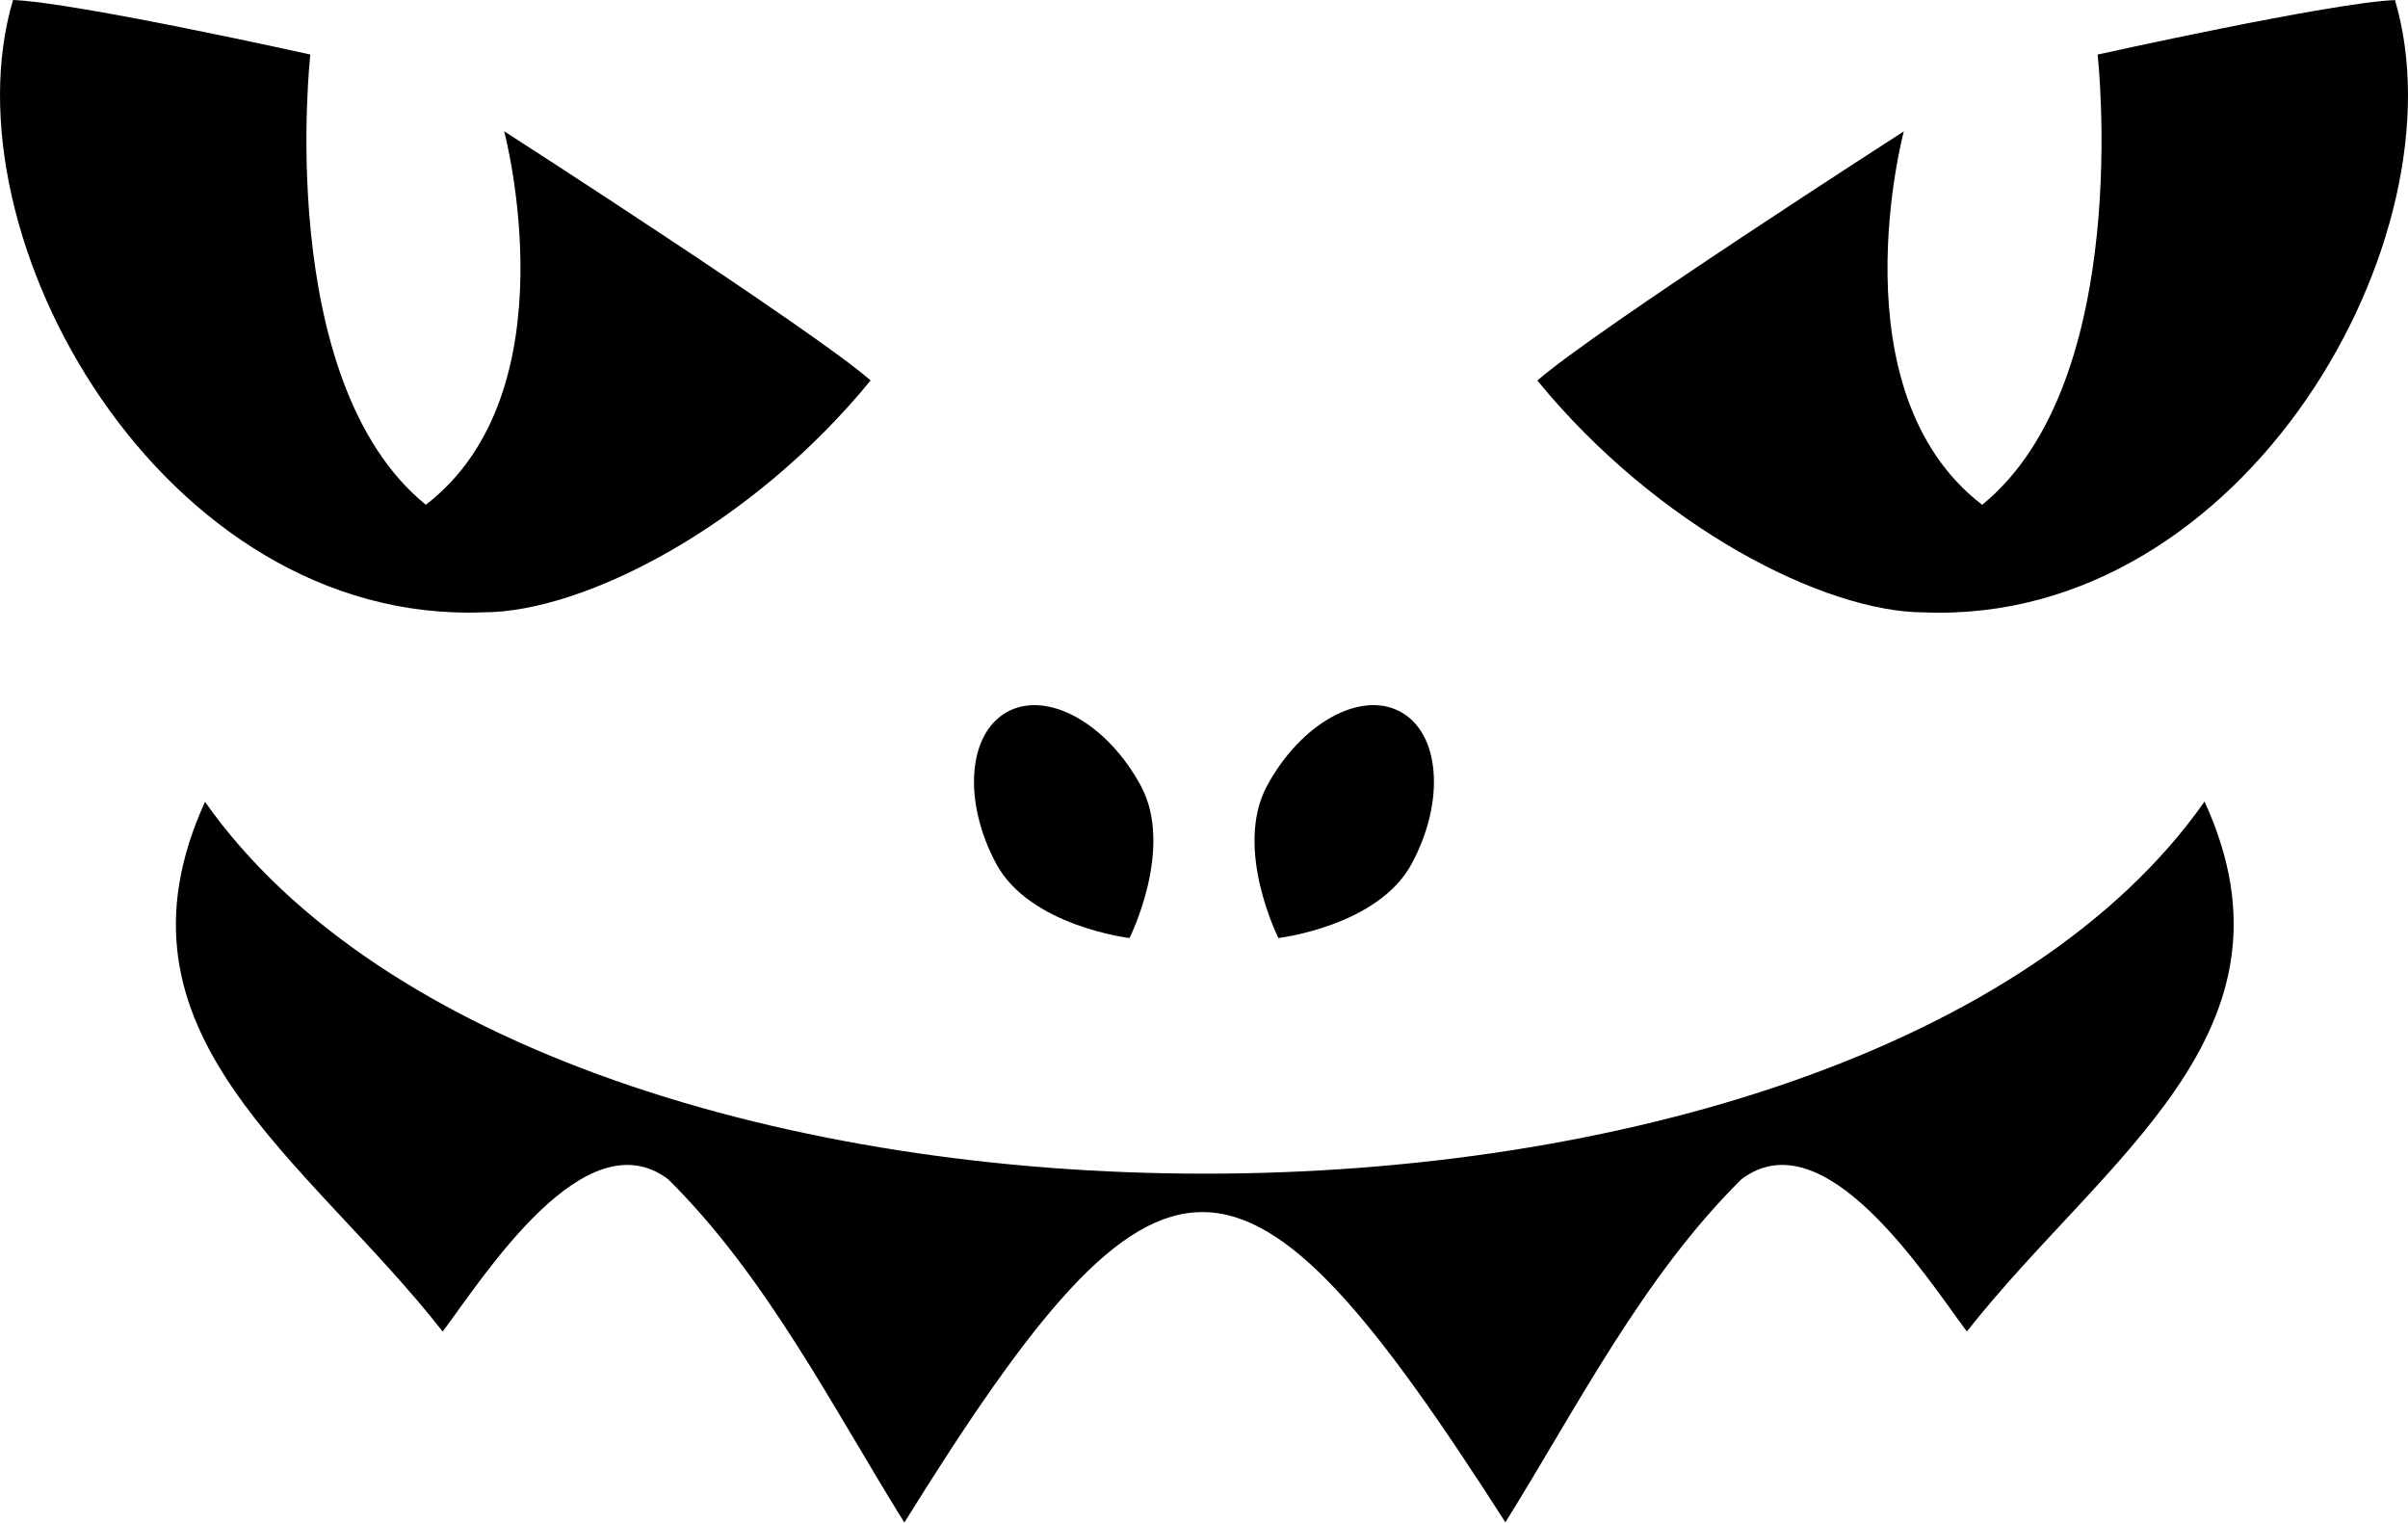 <?xml version="1.0" encoding="UTF-8"?>
<svg xmlns="http://www.w3.org/2000/svg" viewBox="0 0 524.68 331.71">
  <g id="a" data-name="Layer 1"/>
  <g id="b" data-name="Layer 2">
    <g id="c" data-name="Layer 1">
      <path d="M480.34,174.65h0c-76.05,108.11-359.68,108.01-435.67,.04-23.08,50.64,22.01,77.37,51.79,115.41,9.18-12.32,31.08-46.78,49.13-33.18,21.49,21.27,35.8,49.63,51.46,74.79,56.36-90.76,73.62-89.59,130.96-.05,15.65-25.13,29.94-53.49,51.43-74.74,18-13.61,40.02,20.92,49.12,33.17,29.84-37.94,74.86-65.16,51.79-115.44Z"/>
      <path d="M521.84,.02h-.01c-13.72,.52-64.78,11.87-64.78,11.87,0,0,8.03,71.09-25.16,98.09-32.21-24.75-17.07-81.36-17.07-81.36,0,0-67.59,43.47-79.84,54.29,25.98,31.75,62.45,50.51,84.36,50.51C489.31,136.16,537.07,51.34,521.84,.02Z"/>
      <path d="M109.86,28.6h-.01s15.14,56.62-17.07,81.37C59.59,82.97,67.62,11.88,67.62,11.88,67.62,11.88,16.56,.53,2.84,0-12.39,51.31,35.37,136.14,105.34,133.4c21.91,0,58.38-18.76,84.36-50.51-12.25-10.82-79.84-54.29-79.84-54.29Z"/>
      <path d="M248.59,171.22c-7.34-13.61-20.34-20.85-29.04-16.17-8.7,4.69-9.81,19.52-2.48,33.14,7.34,13.61,29.04,16.17,29.04,16.17,0,0,9.81-19.52,2.48-33.14Z"/>
      <path d="M305.11,155.05c-8.7-4.69-21.7,2.55-29.04,16.17-7.34,13.61,2.48,33.14,2.48,33.14,0,0,21.7-2.55,29.04-16.17,7.34-13.61,6.23-28.45-2.48-33.14Z"/>
    </g>
  </g>
</svg>